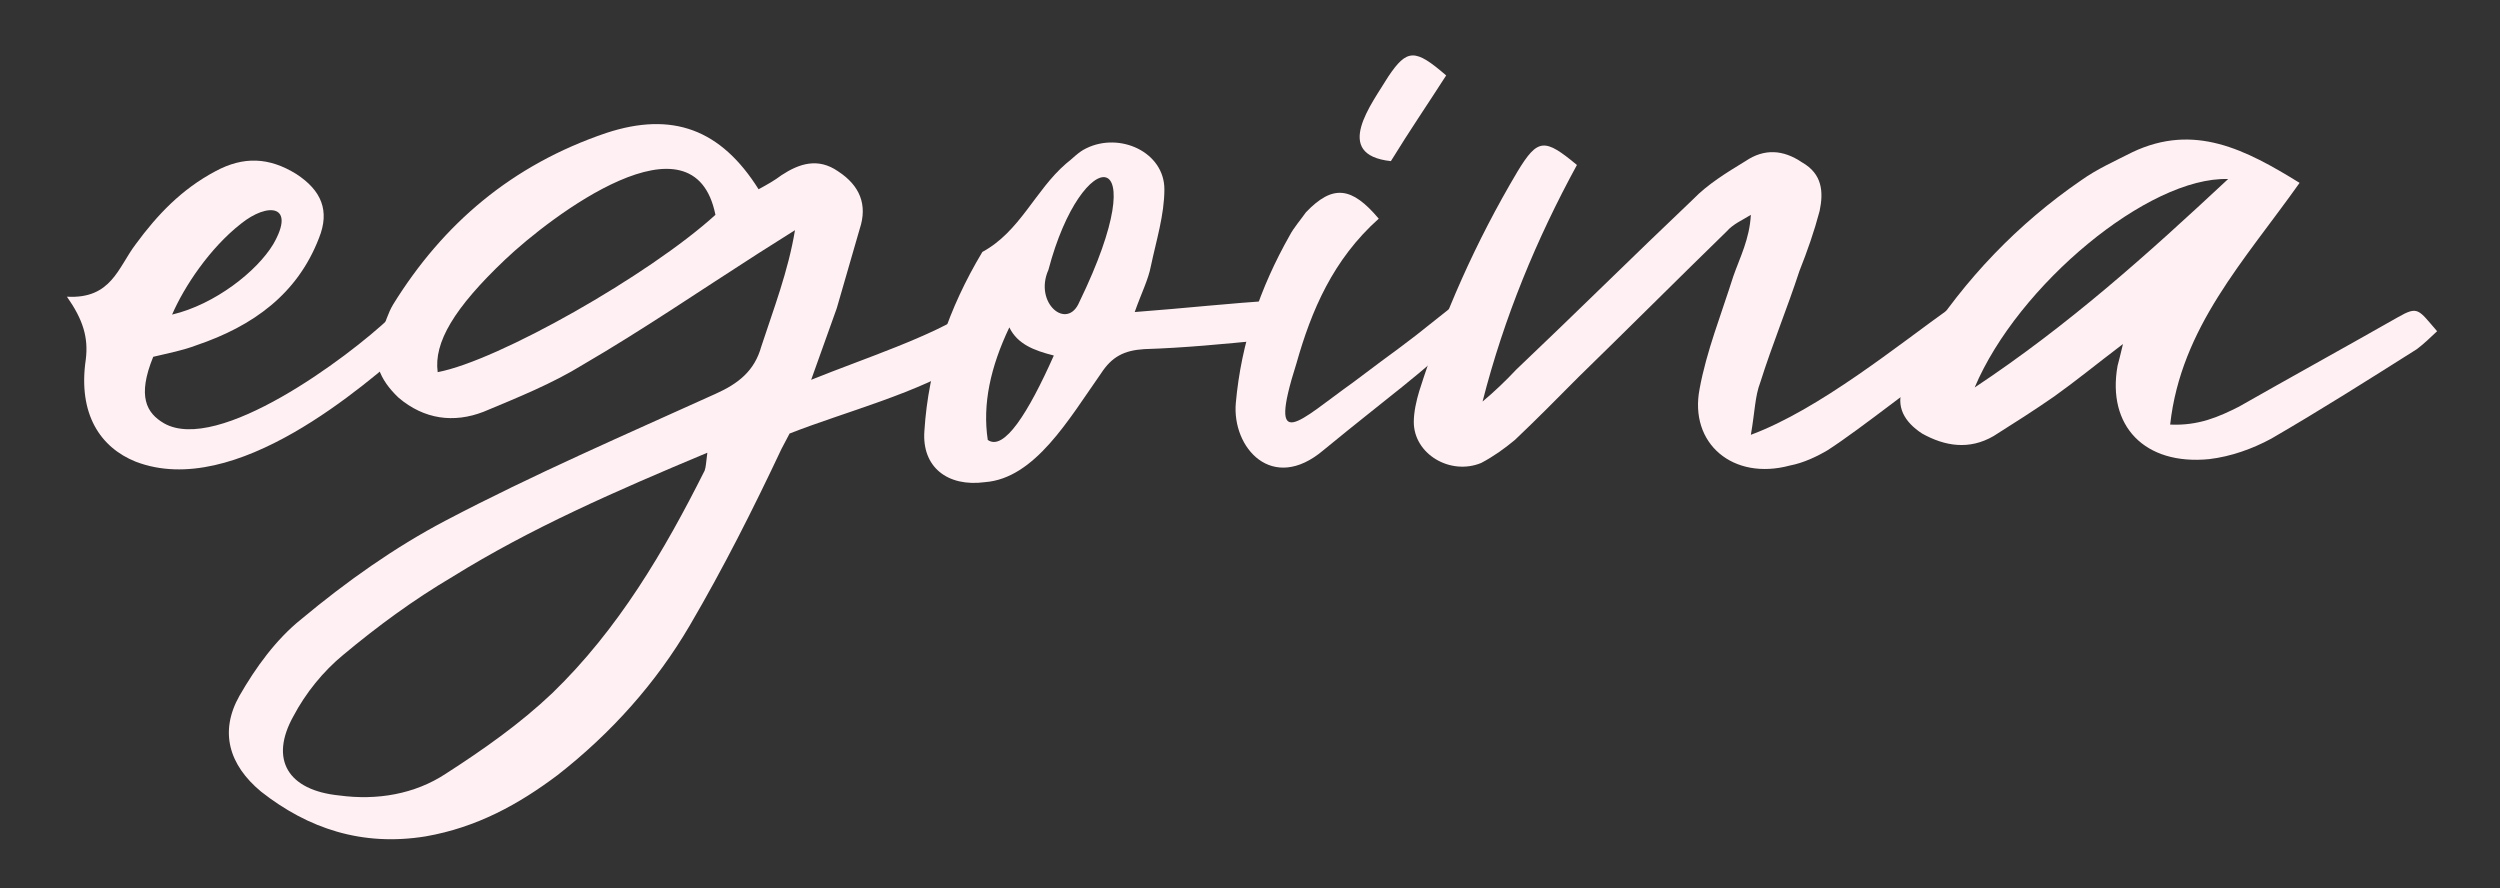 <?xml version="1.0" encoding="utf-8"?>
<!-- Generator: Adobe Illustrator 17.0.1, SVG Export Plug-In . SVG Version: 6.00 Build 0)  -->
<!DOCTYPE svg PUBLIC "-//W3C//DTD SVG 1.1//EN" "http://www.w3.org/Graphics/SVG/1.1/DTD/svg11.dtd">
<svg version="1.1" id="Warstwa_1" xmlns="http://www.w3.org/2000/svg" xmlns:xlink="http://www.w3.org/1999/xlink" x="0px" y="0px"
	 width="2117px" height="752px" viewBox="0 0 2117 752" enable-background="new 0 0 2117 752" xml:space="preserve">
<rect x="0" y="0" width="2117" height="752" fill="#333333" stroke="none"/>
<g>
	<rect x="-426.5" y="-271.5" fill="none" width="2970" height="1065.5"/>
	<path fill="#FFF0F3" d="M114.903,390.943c-29.685-11.913-49.093-40.07-42.243-86.64c2.283-18.411-2.283-33.573-15.984-53.066
		c37.676,2.166,43.385-24.909,58.227-44.403c18.268-24.909,38.818-46.568,67.361-61.73c23.976-12.996,45.668-11.913,68.502,2.166
		c21.692,14.079,28.543,31.407,19.409,54.149c-18.268,47.652-55.944,74.727-103.896,90.971c-11.417,4.332-22.834,6.498-36.535,9.747
		c-13.701,33.573-5.708,47.652,9.134,56.315c45.668,25.992,155.272-55.232,191.807-89.888c23.976-22.743,43.385,4.332,17.126,23.825
		C308.994,325.964,199.39,423.434,114.903,390.943z M231.357,206.834c19.409-33.573-4.566-35.739-27.401-17.328
		c-26.259,20.577-47.952,53.066-58.227,76.893C182.264,257.735,217.657,229.578,231.357,206.834z"/>
	<path fill="#FFF0F3" d="M708.582,260.984l-21.693,60.647c45.668-18.411,102.754-36.822,134.722-58.481
		c19.409,10.83,22.834,24.909-1.142,42.236c-41.102,27.075-105.037,43.32-151.847,61.73l-6.85,12.996
		c-23.976,50.9-49.094,100.719-77.636,149.453c-28.543,48.734-66.219,90.972-111.888,126.71
		c-33.109,24.909-68.502,44.403-111.887,51.983c-53.66,8.664-99.329-6.498-139.289-37.904c-27.401-22.743-35.393-50.9-18.267-81.225
		c13.7-23.826,30.826-47.651,52.519-64.979c37.676-31.406,78.778-60.647,122.163-83.391
		c74.211-38.987,151.847-72.561,228.342-107.216c19.409-8.664,33.109-19.494,38.818-40.071
		c10.275-31.406,22.834-63.896,28.543-98.552l-30.826,19.494c-49.093,31.407-98.187,64.979-148.422,94.22
		c-26.26,16.245-55.944,28.158-84.487,40.071c-25.117,9.746-50.235,6.498-71.927-11.913c-15.984-15.162-23.976-32.49-14.842-54.15
		c3.425-8.664,5.708-17.328,10.275-24.909c42.243-68.229,100.47-118.046,180.39-145.121c55.944-18.411,97.045-3.249,129.013,47.652
		c7.992-4.332,13.701-7.581,19.409-11.913c14.842-9.747,30.826-15.162,47.952-3.249c18.267,11.913,25.118,28.158,18.267,48.735
		L708.582,260.984z M383.194,488.413c-33.109,19.493-63.936,42.236-92.478,66.063c-17.126,14.078-31.968,32.489-42.244,51.983
		c-20.55,36.821-4.566,62.813,38.818,67.146c31.968,4.332,63.936-1.083,90.195-18.411c31.968-20.577,62.794-42.236,90.195-68.229
		c55.944-54.149,94.762-120.212,129.013-188.44c1.142-3.249,1.142-6.498,2.284-15.162
		C521.341,415.853,449.414,447.259,383.194,488.413z M370.636,315.134c51.377-9.747,179.248-82.308,235.192-133.208
		c-18.268-90.971-139.289,1.083-178.106,37.905C384.336,260.984,367.211,290.225,370.636,315.134z"/>
	<path fill="#FFF0F3" d="M1079.62,254.486c28.543-3.249,31.968,28.158-10.275,33.573c-33.109,3.249-66.219,6.498-100.471,7.581
		c-17.125,1.083-27.401,6.498-36.534,20.577c-27.401,38.988-55.944,88.806-98.187,92.055c-31.968,4.332-53.661-12.996-51.377-43.32
		c3.425-54.149,20.551-103.967,49.093-151.619c31.968-17.328,44.527-51.983,70.786-74.727c5.708-4.332,10.275-9.747,17.125-12.996
		C948.324,111.531,986,128.859,986,160.266c0,21.66-6.851,43.319-11.417,64.979c-2.283,11.913-7.992,22.743-13.701,38.988
		C1004.268,260.984,1041.943,256.652,1079.62,254.486z M854.704,277.229c-15.984,33.573-22.834,64.98-18.268,95.303
		c13.701,9.747,34.251-22.742,55.944-71.478C875.254,296.723,861.554,291.308,854.704,277.229z M914.072,255.569
		c66.219-136.457,2.283-135.374-26.259-27.075C875.254,256.652,903.797,280.478,914.072,255.569z"/>
	<path fill="#FFF0F3" d="M1221.184,266.399c14.842-11.913,17.125-14.079,30.826,5.415c-57.086,51.984-71.928,60.648-131.297,109.382
		c-43.385,36.822-77.637-2.166-74.211-40.07c4.566-50.901,20.551-97.47,45.668-141.872c3.426-6.498,9.134-12.996,13.701-19.494
		c22.834-23.826,38.817-21.66,61.651,5.415c-38.817,34.656-57.085,77.976-69.644,122.378c-25.118,79.059,2.283,48.734,47.951,16.245
		C1185.79,293.474,1183.507,296.723,1221.184,266.399z M1177.798,136.44c-50.234-5.415-15.983-48.734-2.283-71.478
		c15.984-23.826,22.834-23.826,49.094-1.083C1208.624,88.789,1193.782,110.448,1177.798,136.44z"/>
	<path fill="#FFF0F3" d="M1652.737,259.901c29.685,8.664,27.401,25.992,4.567,41.153c-28.543,19.494-81.062,61.73-109.604,80.142
		c-9.134,5.415-20.551,10.83-31.968,12.996c-47.951,12.996-85.628-18.411-76.494-64.979c5.708-31.407,18.268-62.813,28.543-95.304
		c5.708-16.245,13.7-31.407,14.842-51.983c-6.851,4.332-14.842,7.581-20.551,14.079c-42.243,41.153-83.345,82.307-125.588,123.461
		c-18.268,18.411-35.393,35.739-53.66,53.066c-9.134,7.581-18.268,14.079-28.543,19.494c-26.259,10.83-57.085-7.581-57.085-34.656
		c0-8.663,2.283-18.41,4.566-25.991c20.551-64.979,47.952-126.71,83.345-186.275c17.126-28.158,22.834-28.158,50.235-5.415
		c-34.251,62.813-61.652,128.876-79.92,200.354c10.275-8.664,19.409-17.328,28.543-27.075
		c50.235-47.651,99.328-96.386,149.563-144.038c12.559-12.996,28.543-22.743,44.527-32.49c15.983-10.83,31.968-9.747,47.951,1.083
		c17.126,9.747,18.268,24.909,14.843,41.154c-4.567,17.328-10.275,33.573-17.126,50.901c-10.275,31.407-22.834,61.73-33.109,94.22
		c-4.567,11.913-4.567,24.909-7.992,44.402C1540.851,346.541,1607.069,292.391,1652.737,259.901z"/>
	<path fill="#FFF0F3" d="M1837.69,359.536c23.976,1.083,41.102-6.497,58.227-15.161c39.96-22.743,94.762-53.067,134.722-75.81
		c17.126-9.747,17.126-6.498,33.109,11.913c-5.708,5.415-11.417,10.83-17.125,15.162c-41.102,25.992-82.203,51.984-123.305,75.81
		c-15.984,8.664-34.251,15.162-52.519,17.328c-54.802,5.415-86.77-28.158-77.637-79.059c1.143-4.332,2.284-8.664,4.567-18.411
		c-22.834,17.328-39.96,31.407-58.228,44.403c-17.125,11.913-34.251,22.742-51.377,33.572c-20.551,11.913-41.102,8.664-60.51-2.166
		c-14.843-9.747-22.835-22.742-15.984-40.07c4.567-11.913,9.134-24.909,17.126-35.739c35.393-55.232,79.919-101.801,133.58-138.623
		c13.7-9.747,28.542-16.245,43.385-23.826c52.519-24.909,95.903-2.166,141.571,25.992
		C1900.484,220.914,1846.824,277.229,1837.69,359.536z M1886.783,151.602c-67.36-2.166-178.106,89.888-214.641,176.528
		C1752.063,275.063,1818.281,215.499,1886.783,151.602z"/>
</g>
</svg>

